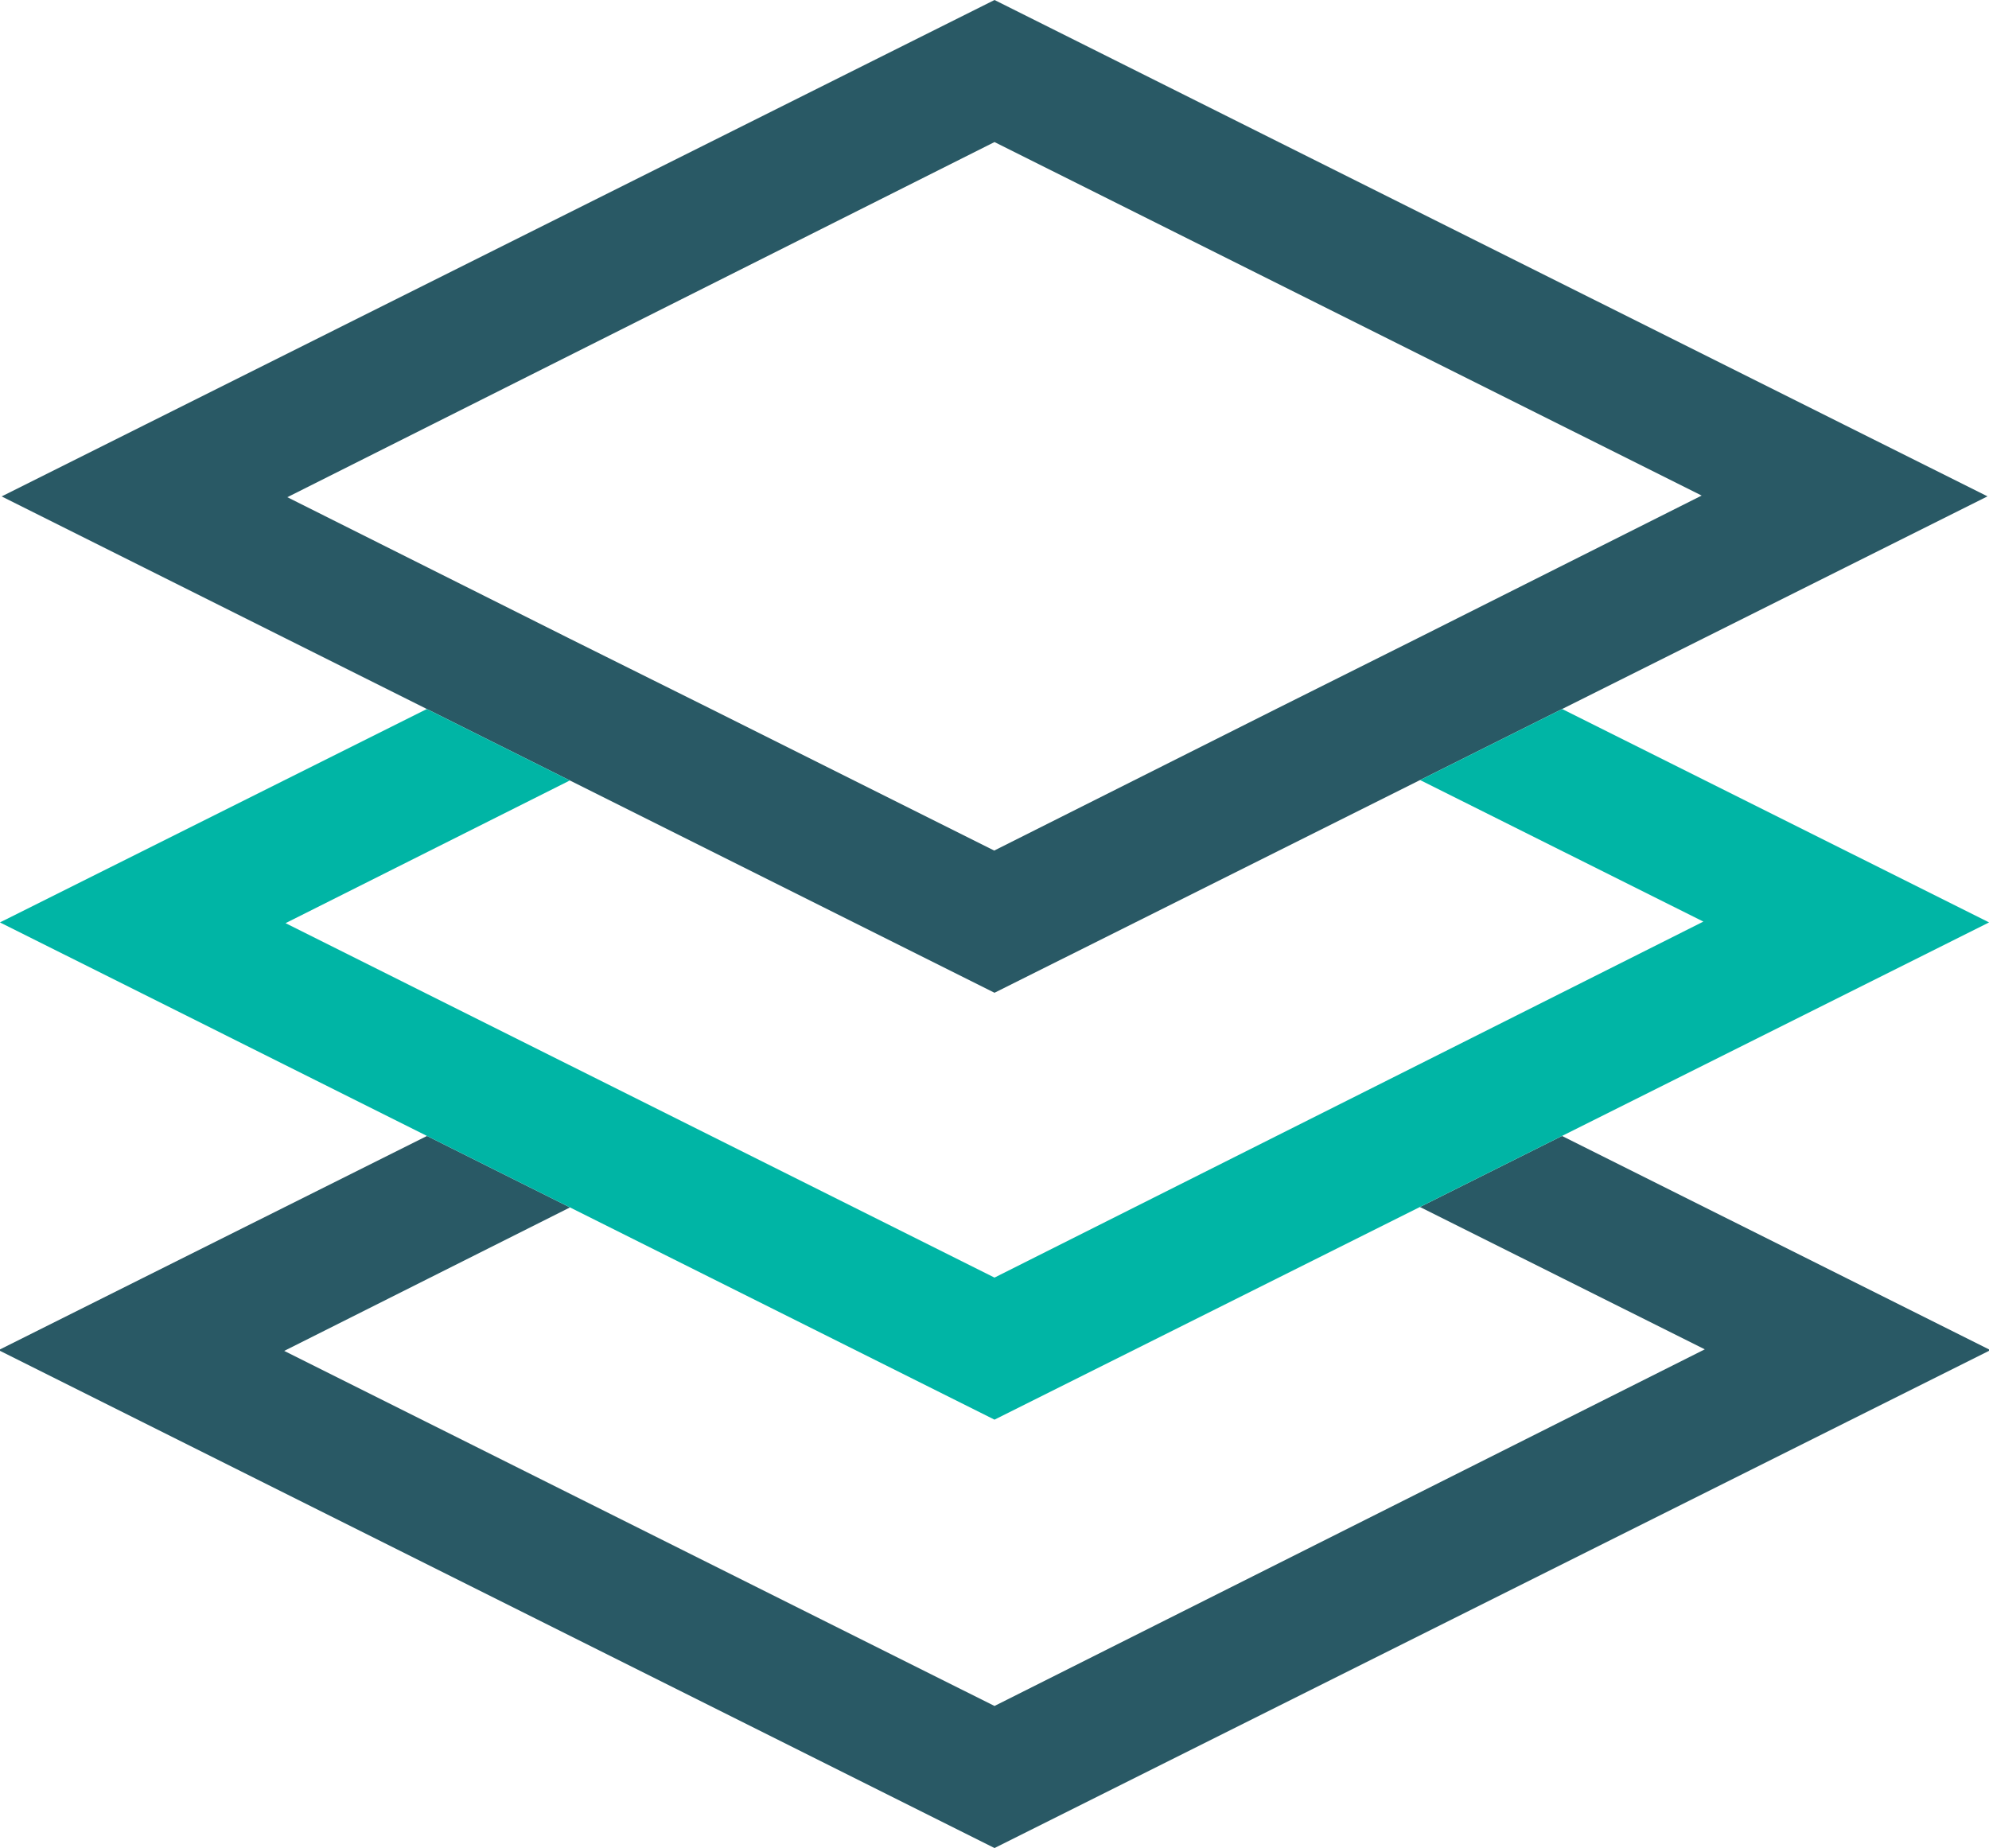 <svg xmlns="http://www.w3.org/2000/svg" viewBox="0 0 280 260.18"><defs><style>.cls-1{fill:#295965;}.cls-2{fill:#00b5a5;}</style></defs><g id="Camada_2" data-name="Camada 2"><g id="middle_office" data-name="middle office"><g id="middle_office-2" data-name="middle office"><path class="cls-1" d="M259.51,59.75,140,0,20.23,59.89l-20,10L60.09,99.82l20.13,10.06,40,20L140,139.77l19.79-9.89,100-50h0l20-10Zm-59.73,30-20,10-39.82,20L100.18,99.86l-20.09-10L40.45,70,140,20l99.55,49.77Z"/><polygon class="cls-1" points="280 189.98 280 190.18 260.2 200.08 140 260.18 20.06 200.21 0 190.18 0 189.98 19.8 180.08 60.11 159.93 80.24 169.99 40.01 190.19 140 240.18 239.99 189.97 199.89 169.93 219.89 159.93 259.94 179.95 280 189.98"/><polygon class="cls-2" points="280 129.86 280 129.87 260.01 139.87 199.89 169.93 140 199.87 80.24 169.99 60.11 159.93 20.25 139.99 0 129.87 0 129.86 19.99 119.87 60.09 99.82 80.22 109.88 40.2 129.97 80.11 149.93 80.12 149.93 100.2 159.97 140 179.87 179.8 159.88 199.76 149.86 239.79 129.75 199.91 109.82 219.91 99.82 259.74 119.73 280 129.86"/></g></g></g></svg>